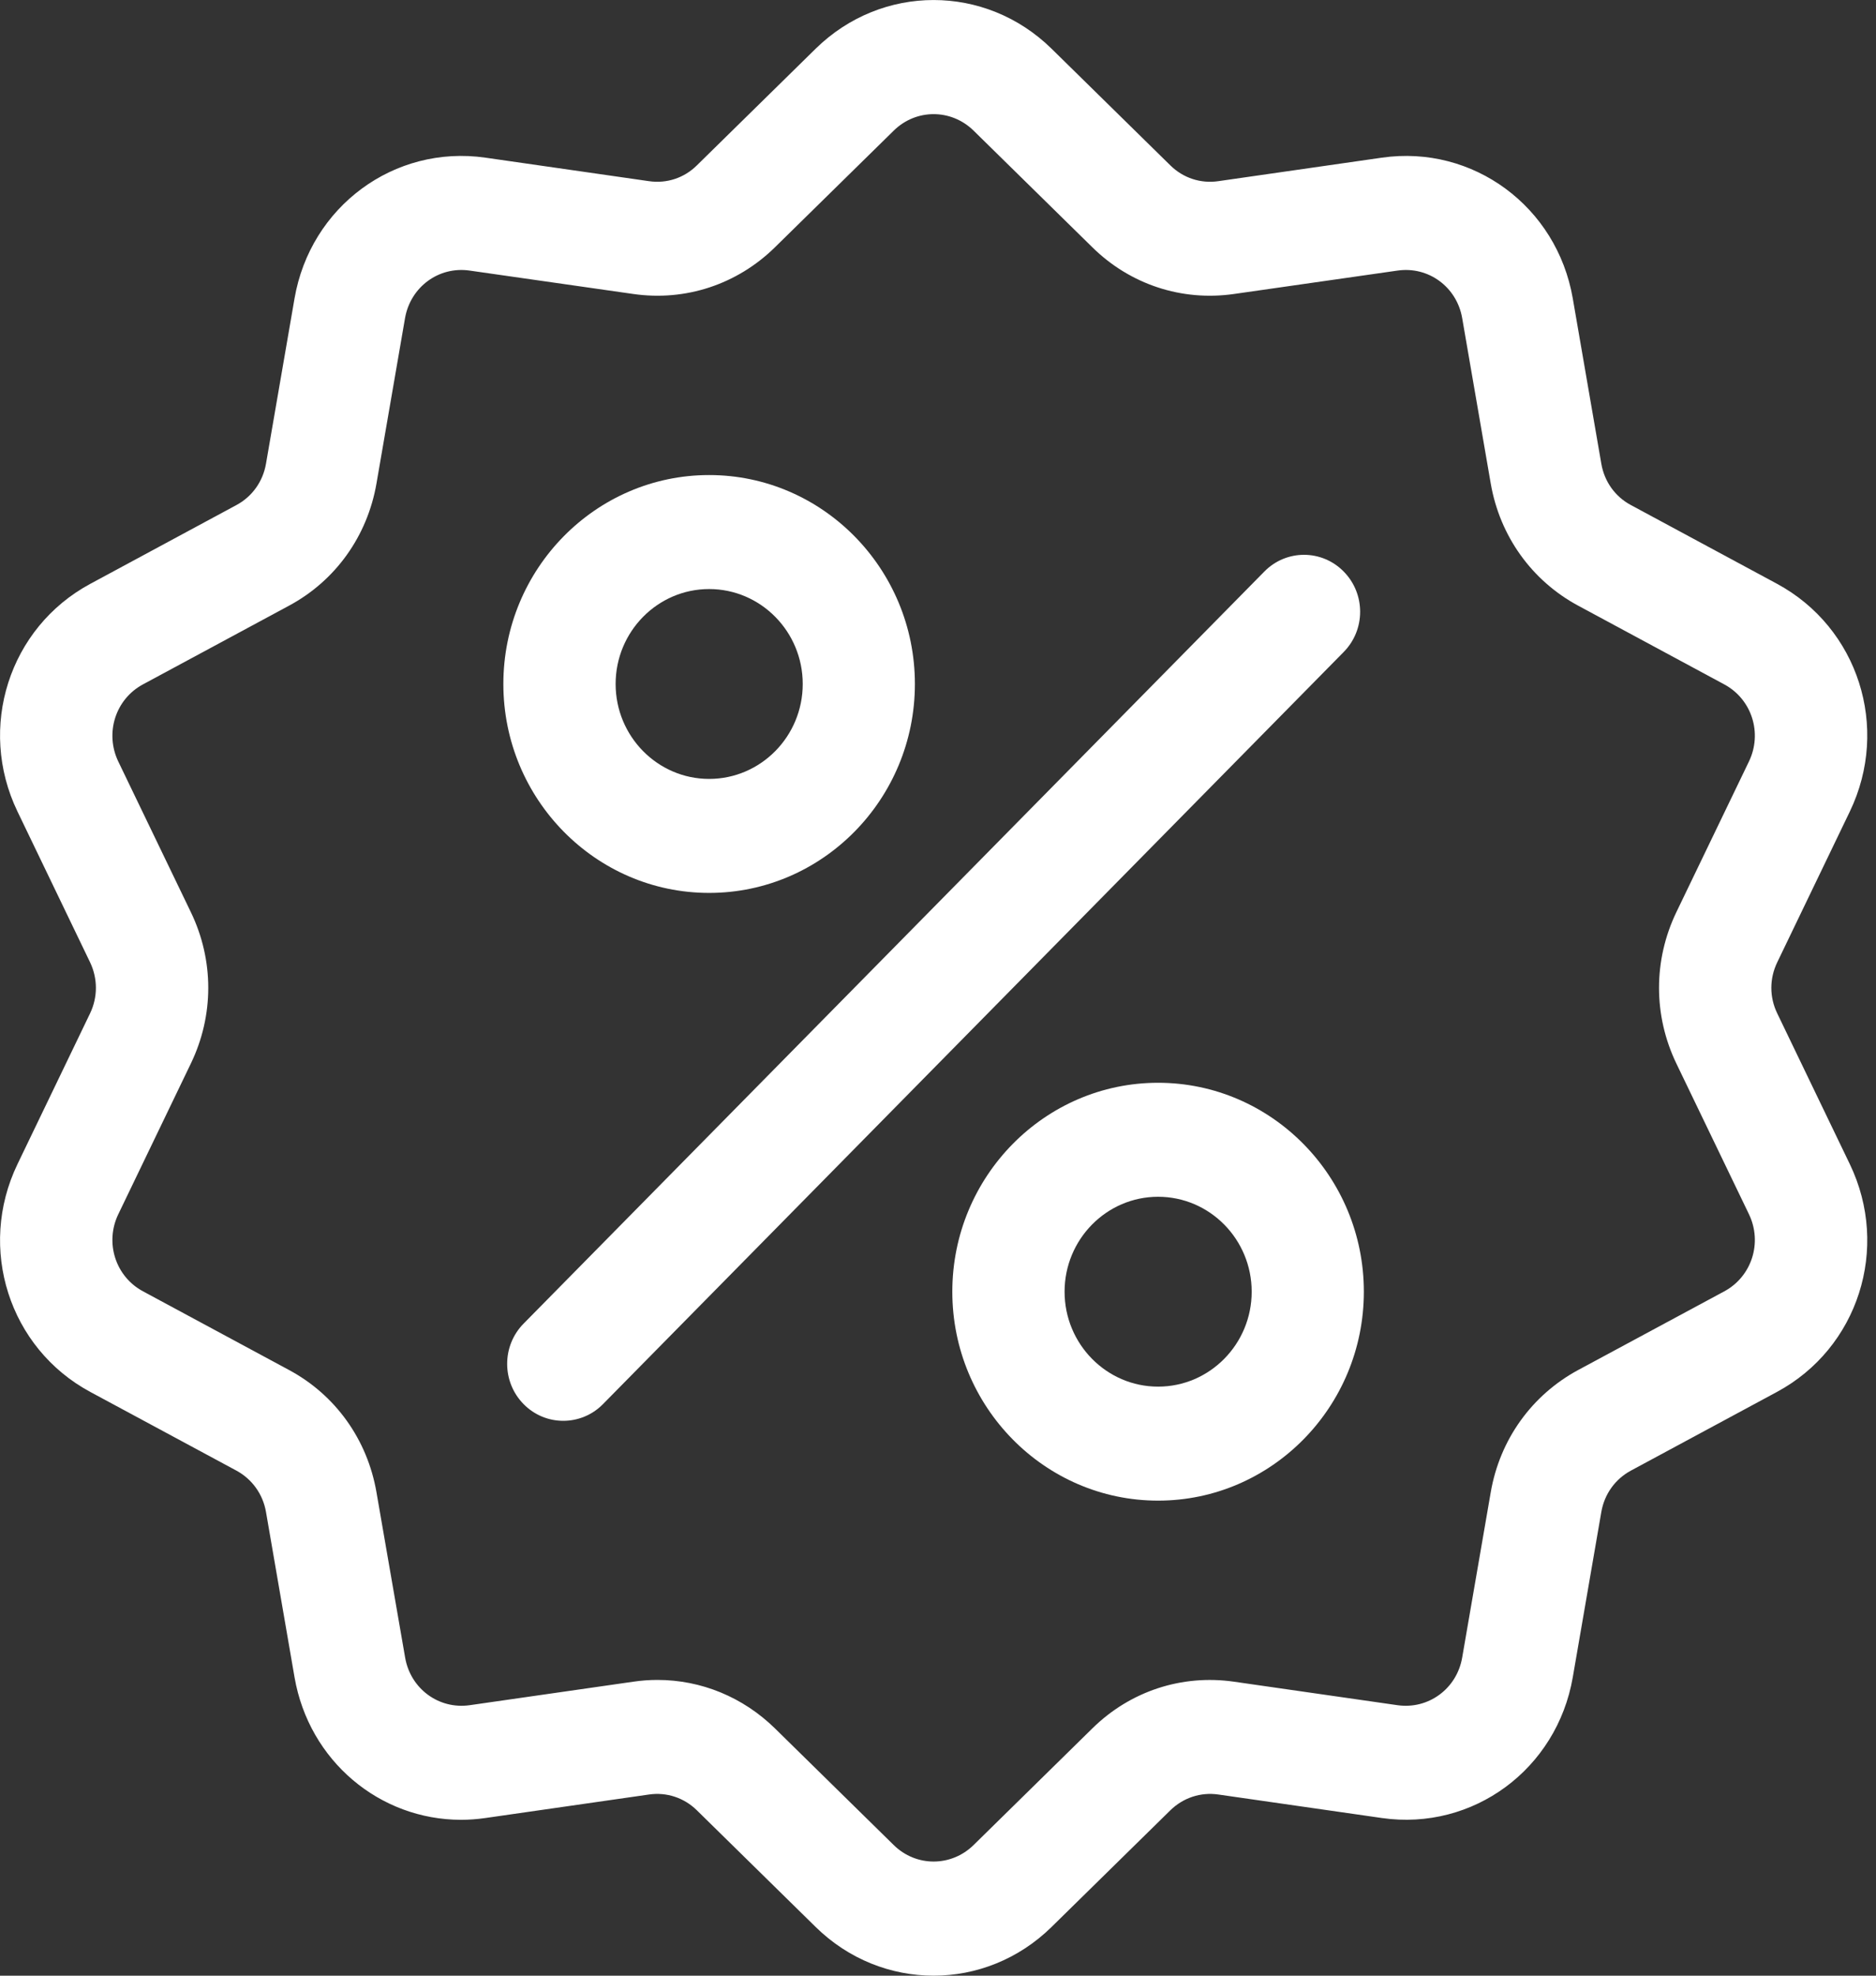 <svg width="19" height="20" viewBox="0 0 19 20" fill="none" xmlns="http://www.w3.org/2000/svg">
<rect x="0" y="0" width="19" height="20" fill="#333333" stroke="none"/>
<path d="M18 10.259C17.92 10.095 17.92 9.906 18 9.741L18.735 8.215C19.144 7.365 18.82 6.353 17.996 5.909L16.518 5.113C16.358 5.028 16.249 4.875 16.218 4.694L15.929 3.021C15.768 2.09 14.918 1.464 13.996 1.596L12.339 1.834C12.16 1.86 11.983 1.802 11.853 1.674L10.65 0.493C9.98 -0.164 8.931 -0.164 8.261 0.493L7.058 1.674C6.929 1.802 6.752 1.86 6.573 1.834L4.916 1.596C3.993 1.464 3.144 2.09 2.983 3.021L2.694 4.694C2.663 4.875 2.553 5.028 2.394 5.113L0.915 5.91C0.092 6.353 -0.232 7.366 0.177 8.215L0.912 9.741C0.991 9.906 0.991 10.095 0.912 10.259L0.177 11.785C-0.232 12.635 0.092 13.648 0.915 14.091L2.394 14.887C2.553 14.973 2.663 15.126 2.694 15.306L2.983 16.979C3.13 17.827 3.846 18.422 4.67 18.422C4.751 18.422 4.833 18.416 4.916 18.404L6.573 18.166C6.752 18.14 6.929 18.199 7.058 18.326L8.261 19.507C8.596 19.836 9.026 20 9.456 20C9.885 20 10.315 19.836 10.65 19.507L11.853 18.326C11.983 18.199 12.16 18.14 12.339 18.166L13.996 18.404C14.919 18.536 15.768 17.91 15.929 16.979L16.218 15.306C16.249 15.126 16.358 14.973 16.518 14.887L17.996 14.091C18.82 13.648 19.144 12.635 18.735 11.785L18 10.259ZM17.464 13.072L15.985 13.868C15.514 14.122 15.19 14.573 15.098 15.107L14.809 16.779C14.755 17.095 14.467 17.306 14.155 17.262L12.498 17.024C11.969 16.948 11.446 17.12 11.063 17.497L9.86 18.678C9.633 18.9 9.278 18.9 9.052 18.678L7.849 17.497C7.524 17.179 7.101 17.006 6.658 17.006C6.577 17.006 6.495 17.012 6.414 17.024L4.756 17.262C4.444 17.306 4.157 17.095 4.103 16.779L3.813 15.107C3.721 14.573 3.398 14.121 2.926 13.868L1.448 13.072C1.169 12.922 1.06 12.579 1.198 12.292L1.933 10.766C2.168 10.279 2.168 9.721 1.933 9.234L1.198 7.709C1.06 7.421 1.169 7.078 1.448 6.928L2.926 6.132C3.398 5.879 3.721 5.427 3.813 4.894L4.102 3.221C4.157 2.905 4.444 2.694 4.756 2.739L6.414 2.976C6.942 3.052 7.465 2.88 7.849 2.503L9.052 1.322C9.278 1.1 9.633 1.1 9.86 1.322L11.063 2.503C11.446 2.88 11.969 3.052 12.498 2.976L14.155 2.739C14.467 2.694 14.755 2.905 14.809 3.221L15.098 4.894C15.19 5.427 15.514 5.879 15.985 6.132L17.463 6.928C17.742 7.078 17.852 7.421 17.713 7.709L16.978 9.234C16.744 9.721 16.744 10.279 16.978 10.766L17.713 12.291C17.852 12.579 17.742 12.922 17.464 13.072Z" fill="white"/>
<path d="M13.609 5.786C13.387 5.56 13.027 5.56 12.805 5.786L5.303 13.399C5.081 13.624 5.081 13.989 5.303 14.214C5.414 14.327 5.559 14.383 5.705 14.383C5.85 14.383 5.996 14.327 6.107 14.214L13.608 6.601C13.831 6.376 13.831 6.011 13.609 5.786Z" fill="white"/>
<path d="M7.182 4.809C6.033 4.809 5.098 5.758 5.098 6.924C5.098 8.09 6.033 9.039 7.182 9.039C8.331 9.039 9.266 8.09 9.266 6.924C9.266 5.758 8.331 4.809 7.182 4.809ZM7.182 7.885C6.66 7.885 6.235 7.454 6.235 6.924C6.235 6.394 6.66 5.963 7.182 5.963C7.705 5.963 8.13 6.394 8.13 6.924C8.13 7.454 7.705 7.885 7.182 7.885Z" fill="white"/>
<path d="M11.729 10.961C10.58 10.961 9.645 11.91 9.645 13.076C9.645 14.242 10.58 15.191 11.729 15.191C12.878 15.191 13.813 14.242 13.813 13.076C13.813 11.91 12.878 10.961 11.729 10.961ZM11.729 14.037C11.207 14.037 10.782 13.606 10.782 13.076C10.782 12.546 11.207 12.115 11.729 12.115C12.252 12.115 12.677 12.546 12.677 13.076C12.677 13.606 12.252 14.037 11.729 14.037Z" fill="white"/>
</svg>
